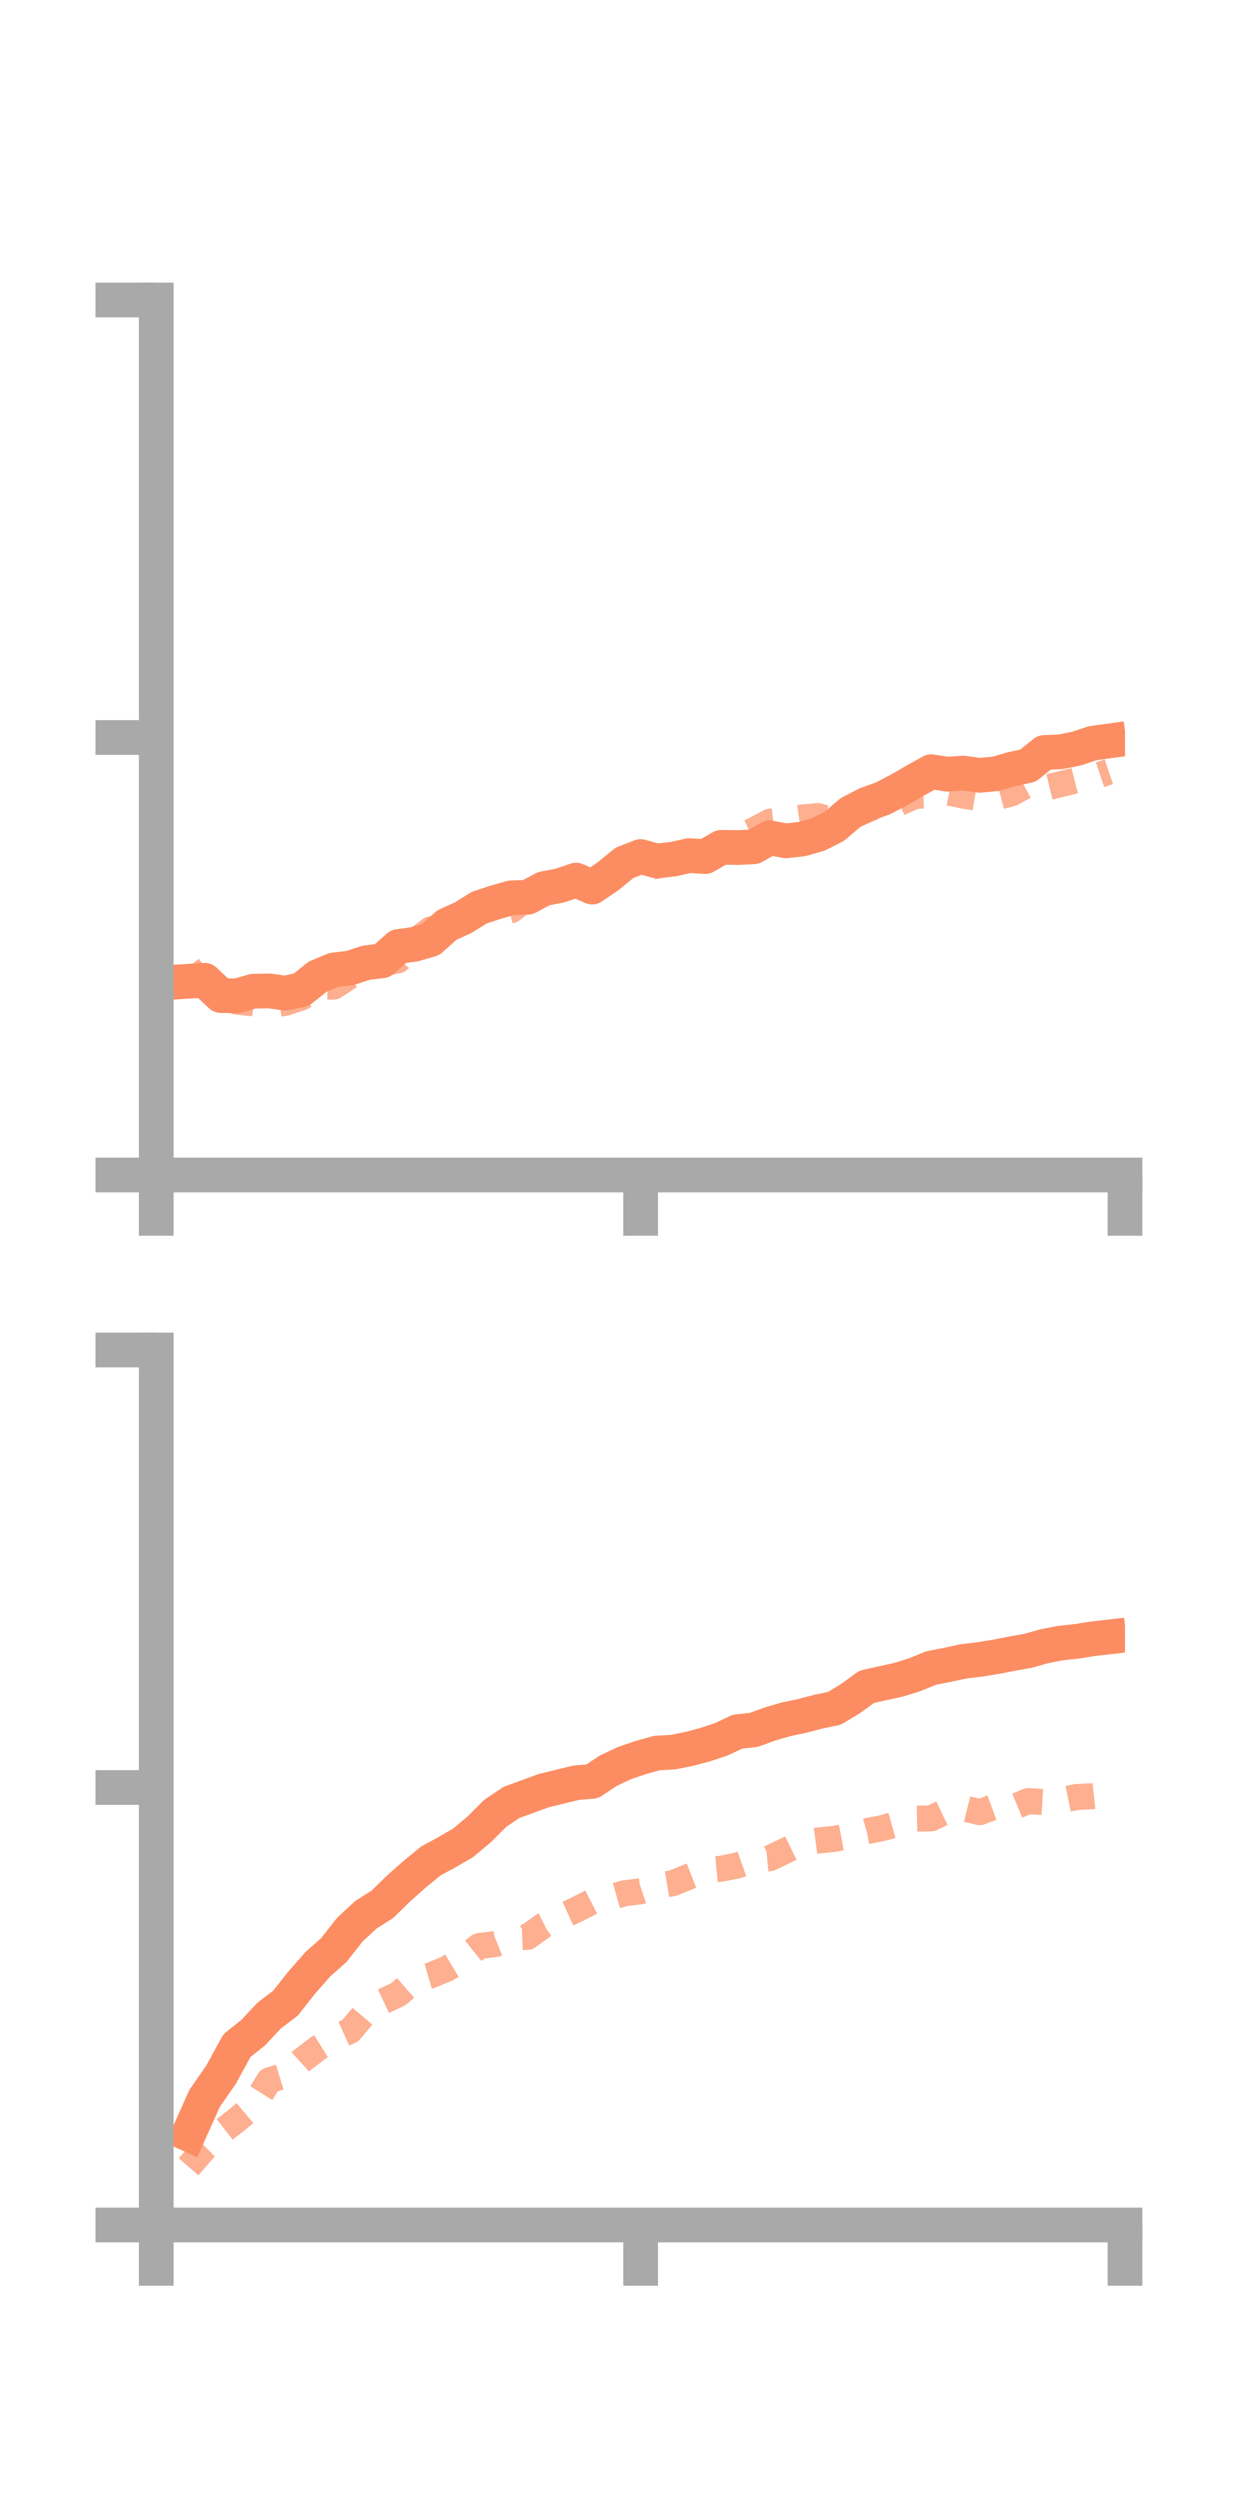 <?xml version="1.0" encoding="utf-8" standalone="no"?>
<!DOCTYPE svg PUBLIC "-//W3C//DTD SVG 1.1//EN"
  "http://www.w3.org/Graphics/SVG/1.1/DTD/svg11.dtd">
<!-- Created with matplotlib (https://matplotlib.org/) -->
<svg height="144pt" version="1.1" viewBox="0 0 72 144" width="72pt" xmlns="http://www.w3.org/2000/svg" xmlns:xlink="http://www.w3.org/1999/xlink">
 <defs>
  <style type="text/css">*{stroke-linecap:butt;stroke-linejoin:round;}</style>
 </defs>
 <g id="figure_1">
  <g id="patch_1">
   <path d="M 0 144 
L 72 144 
L 72 0 
L 0 0 
z
" style="fill:none;"/>
  </g>
  <g id="axes_1">
   <g id="patch_2">
    <path d="M 9 67.68 
L 64.8 67.68 
L 64.8 17.28 
L 9 17.28 
z
" style="fill:none;"/>
   </g>
   <g id="matplotlib.axis_1">
    <g id="xtick_1">
     <g id="line2d_1">
      <defs>
       <path d="M 0 0 
L 0 3.5 
" id="m627af90a13" style="stroke:#a9a9a9;stroke-width:2;"/>
      </defs>
      <g>
       <use style="fill:#a9a9a9;stroke:#a9a9a9;stroke-width:2;" x="9" xlink:href="#m627af90a13" y="67.68"/>
      </g>
     </g>
    </g>
    <g id="xtick_2">
     <g id="line2d_2">
      <g>
       <use style="fill:#a9a9a9;stroke:#a9a9a9;stroke-width:2;" x="36.9" xlink:href="#m627af90a13" y="67.68"/>
      </g>
     </g>
    </g>
    <g id="xtick_3">
     <g id="line2d_3">
      <g>
       <use style="fill:#a9a9a9;stroke:#a9a9a9;stroke-width:2;" x="64.8" xlink:href="#m627af90a13" y="67.68"/>
      </g>
     </g>
    </g>
   </g>
   <g id="matplotlib.axis_2">
    <g id="ytick_1">
     <g id="line2d_4">
      <defs>
       <path d="M 0 0 
L -3.5 0 
" id="m5e9b298df4" style="stroke:#a9a9a9;stroke-width:2;"/>
      </defs>
      <g>
       <use style="fill:#a9a9a9;stroke:#a9a9a9;stroke-width:2;" x="9" xlink:href="#m5e9b298df4" y="67.68"/>
      </g>
     </g>
    </g>
    <g id="ytick_2">
     <g id="line2d_5">
      <g>
       <use style="fill:#a9a9a9;stroke:#a9a9a9;stroke-width:2;" x="9" xlink:href="#m5e9b298df4" y="42.48"/>
      </g>
     </g>
    </g>
    <g id="ytick_3">
     <g id="line2d_6">
      <g>
       <use style="fill:#a9a9a9;stroke:#a9a9a9;stroke-width:2;" x="9" xlink:href="#m5e9b298df4" y="17.28"/>
      </g>
     </g>
    </g>
   </g>
   <g id="line2d_7">
    <path clip-path="url(#p1d3c4ed595)" d="M 10.86 56.521 
L 11.79 56.464 
L 12.72 57.344 
L 13.65 57.363 
L 14.58 57.095 
L 15.51 57.076 
L 16.44 57.208 
L 17.37 56.998 
L 18.3 56.254 
L 19.23 55.868 
L 20.16 55.757 
L 21.09 55.453 
L 22.02 55.341 
L 22.95 54.518 
L 23.88 54.39 
L 24.81 54.116 
L 25.74 53.285 
L 26.67 52.863 
L 27.6 52.284 
L 28.53 51.975 
L 29.46 51.713 
L 30.39 51.686 
L 31.32 51.187 
L 32.25 51.011 
L 33.18 50.694 
L 34.11 51.096 
L 35.04 50.46 
L 35.97 49.7 
L 36.9 49.337 
L 37.83 49.592 
L 38.76 49.49 
L 39.69 49.283 
L 40.62 49.34 
L 41.55 48.805 
L 42.48 48.82 
L 43.41 48.776 
L 44.34 48.257 
L 45.27 48.434 
L 46.2 48.33 
L 47.13 48.063 
L 48.06 47.593 
L 48.99 46.803 
L 49.92 46.323 
L 50.85 45.989 
L 51.78 45.506 
L 52.71 44.966 
L 53.64 44.451 
L 54.57 44.593 
L 55.5 44.531 
L 56.43 44.66 
L 57.36 44.571 
L 58.29 44.301 
L 59.22 44.096 
L 60.15 43.343 
L 61.08 43.306 
L 62.01 43.12 
L 62.94 42.808 
L 63.87 42.681 
" style="fill:none;stroke:#fc8d62;stroke-linecap:square;stroke-width:2;"/>
   </g>
   <g id="line2d_8">
    <path clip-path="url(#p1d3c4ed595)" d="M 10.86 55.696 
L 11.79 56.851 
L 12.72 57.201 
L 13.65 57.697 
L 14.58 57.793 
L 15.51 57.903 
L 16.44 57.763 
L 17.37 57.456 
L 18.3 56.826 
L 19.23 56.826 
L 20.16 56.225 
L 21.09 55.737 
L 22.02 55.511 
L 22.95 55.305 
L 23.88 54.225 
L 24.81 53.53 
L 25.74 53.553 
L 26.67 53.189 
L 27.6 52.374 
L 28.53 52.658 
L 29.46 52.425 
L 30.39 51.701 
L 31.32 50.926 
L 32.25 50.861 
L 33.18 50.931 
L 34.11 50.701 
L 35.04 50.548 
L 35.97 50.031 
L 36.9 49.995 
L 37.83 49.876 
L 38.76 49.581 
L 39.69 49.195 
L 40.62 49.199 
L 41.55 48.846 
L 42.48 48.246 
L 43.41 47.824 
L 44.34 47.332 
L 45.27 47.226 
L 46.2 47.09 
L 47.13 47.007 
L 48.06 47.293 
L 48.99 47.029 
L 49.92 46.657 
L 50.85 46.26 
L 51.78 46.265 
L 52.71 45.84 
L 53.64 45.816 
L 54.57 45.635 
L 55.5 45.827 
L 56.43 45.98 
L 57.36 45.935 
L 58.29 45.69 
L 59.22 45.179 
L 60.15 45.398 
L 61.08 45.173 
L 62.01 44.937 
L 62.94 44.767 
L 63.87 44.453 
" style="fill:none;stroke:#fc8d62;stroke-dasharray:1.5,1.5;stroke-dashoffset:0;stroke-opacity:0.7;stroke-width:1.5;"/>
   </g>
   <g id="patch_3">
    <path d="M 9 67.68 
L 9 17.28 
" style="fill:none;stroke:#a9a9a9;stroke-linecap:square;stroke-linejoin:miter;stroke-width:2;"/>
   </g>
   <g id="patch_4">
    <path d="M 64.8 67.68 
L 64.8 17.28 
" style="fill:none;"/>
   </g>
   <g id="patch_5">
    <path d="M 9 67.68 
L 64.8 67.68 
" style="fill:none;stroke:#a9a9a9;stroke-linecap:square;stroke-linejoin:miter;stroke-width:2;"/>
   </g>
   <g id="patch_6">
    <path d="M 9 17.28 
L 64.8 17.28 
" style="fill:none;"/>
   </g>
  </g>
  <g id="axes_2">
   <g id="patch_7">
    <path d="M 9 128.16 
L 64.8 128.16 
L 64.8 77.76 
L 9 77.76 
z
" style="fill:none;"/>
   </g>
   <g id="matplotlib.axis_3">
    <g id="xtick_4">
     <g id="line2d_9">
      <g>
       <use style="fill:#a9a9a9;stroke:#a9a9a9;stroke-width:2;" x="9" xlink:href="#m627af90a13" y="128.16"/>
      </g>
     </g>
    </g>
    <g id="xtick_5">
     <g id="line2d_10">
      <g>
       <use style="fill:#a9a9a9;stroke:#a9a9a9;stroke-width:2;" x="36.9" xlink:href="#m627af90a13" y="128.16"/>
      </g>
     </g>
    </g>
    <g id="xtick_6">
     <g id="line2d_11">
      <g>
       <use style="fill:#a9a9a9;stroke:#a9a9a9;stroke-width:2;" x="64.8" xlink:href="#m627af90a13" y="128.16"/>
      </g>
     </g>
    </g>
   </g>
   <g id="matplotlib.axis_4">
    <g id="ytick_4">
     <g id="line2d_12">
      <g>
       <use style="fill:#a9a9a9;stroke:#a9a9a9;stroke-width:2;" x="9" xlink:href="#m5e9b298df4" y="128.16"/>
      </g>
     </g>
    </g>
    <g id="ytick_5">
     <g id="line2d_13">
      <g>
       <use style="fill:#a9a9a9;stroke:#a9a9a9;stroke-width:2;" x="9" xlink:href="#m5e9b298df4" y="102.96"/>
      </g>
     </g>
    </g>
    <g id="ytick_6">
     <g id="line2d_14">
      <g>
       <use style="fill:#a9a9a9;stroke:#a9a9a9;stroke-width:2;" x="9" xlink:href="#m5e9b298df4" y="77.76"/>
      </g>
     </g>
    </g>
   </g>
   <g id="line2d_15">
    <path clip-path="url(#p02aef7ec4a)" d="M 10.86 122.932 
L 11.79 120.857 
L 12.72 119.523 
L 13.65 117.825 
L 14.58 117.085 
L 15.51 116.092 
L 16.44 115.388 
L 17.37 114.209 
L 18.3 113.148 
L 19.23 112.323 
L 20.16 111.136 
L 21.09 110.278 
L 22.02 109.694 
L 22.95 108.783 
L 23.88 107.959 
L 24.81 107.196 
L 25.74 106.691 
L 26.67 106.15 
L 27.6 105.373 
L 28.53 104.444 
L 29.46 103.819 
L 30.39 103.48 
L 31.32 103.141 
L 32.25 102.913 
L 33.18 102.687 
L 34.11 102.608 
L 35.04 101.992 
L 35.97 101.554 
L 36.9 101.237 
L 37.83 100.977 
L 38.76 100.924 
L 39.69 100.74 
L 40.62 100.492 
L 41.55 100.182 
L 42.48 99.744 
L 43.41 99.645 
L 44.34 99.305 
L 45.27 99.034 
L 46.2 98.839 
L 47.13 98.595 
L 48.06 98.401 
L 48.99 97.839 
L 49.92 97.162 
L 50.85 96.951 
L 51.78 96.75 
L 52.71 96.455 
L 53.64 96.076 
L 54.57 95.896 
L 55.5 95.693 
L 56.43 95.584 
L 57.36 95.433 
L 58.29 95.252 
L 59.22 95.085 
L 60.15 94.824 
L 61.08 94.643 
L 62.01 94.543 
L 62.94 94.394 
L 63.87 94.288 
" style="fill:none;stroke:#fc8d62;stroke-linecap:square;stroke-width:2;"/>
   </g>
   <g id="line2d_16">
    <path clip-path="url(#p02aef7ec4a)" d="M 10.86 124.806 
L 11.79 123.739 
L 12.72 122.822 
L 13.65 122.099 
L 14.58 121.313 
L 15.51 119.828 
L 16.44 119.545 
L 17.37 118.699 
L 18.3 117.985 
L 19.23 117.406 
L 20.16 116.983 
L 21.09 115.884 
L 22.02 115.298 
L 22.95 114.863 
L 23.88 114.053 
L 24.81 113.781 
L 25.74 113.4 
L 26.67 112.839 
L 27.6 112.091 
L 28.53 111.979 
L 29.46 111.603 
L 30.39 111.565 
L 31.32 110.897 
L 32.25 110.434 
L 33.18 110.007 
L 34.11 109.531 
L 35.04 109.317 
L 35.97 109.055 
L 36.9 108.938 
L 37.83 108.625 
L 38.76 108.471 
L 39.69 108.091 
L 40.62 107.726 
L 41.55 107.638 
L 42.48 107.45 
L 43.41 107.122 
L 44.34 107.035 
L 45.27 106.588 
L 46.2 106.135 
L 47.13 106.012 
L 48.06 105.919 
L 48.99 105.742 
L 49.92 105.475 
L 50.85 105.294 
L 51.78 105.029 
L 52.71 104.756 
L 53.64 104.736 
L 54.57 104.293 
L 55.5 104.154 
L 56.43 104.383 
L 57.36 104.039 
L 58.29 104.128 
L 59.22 103.745 
L 60.15 103.802 
L 61.08 103.7 
L 62.01 103.508 
L 62.94 103.463 
L 63.87 103.363 
" style="fill:none;stroke:#fc8d62;stroke-dasharray:1.5,1.5;stroke-dashoffset:0;stroke-opacity:0.7;stroke-width:1.5;"/>
   </g>
   <g id="patch_8">
    <path d="M 9 128.16 
L 9 77.76 
" style="fill:none;stroke:#a9a9a9;stroke-linecap:square;stroke-linejoin:miter;stroke-width:2;"/>
   </g>
   <g id="patch_9">
    <path d="M 64.8 128.16 
L 64.8 77.76 
" style="fill:none;"/>
   </g>
   <g id="patch_10">
    <path d="M 9 128.16 
L 64.8 128.16 
" style="fill:none;stroke:#a9a9a9;stroke-linecap:square;stroke-linejoin:miter;stroke-width:2;"/>
   </g>
   <g id="patch_11">
    <path d="M 9 77.76 
L 64.8 77.76 
" style="fill:none;"/>
   </g>
  </g>
 </g>
 <defs>
  <clipPath id="p1d3c4ed595">
   <rect height="50.4" width="55.8" x="9" y="17.28"/>
  </clipPath>
  <clipPath id="p02aef7ec4a">
   <rect height="50.4" width="55.8" x="9" y="77.76"/>
  </clipPath>
 </defs>
</svg>
